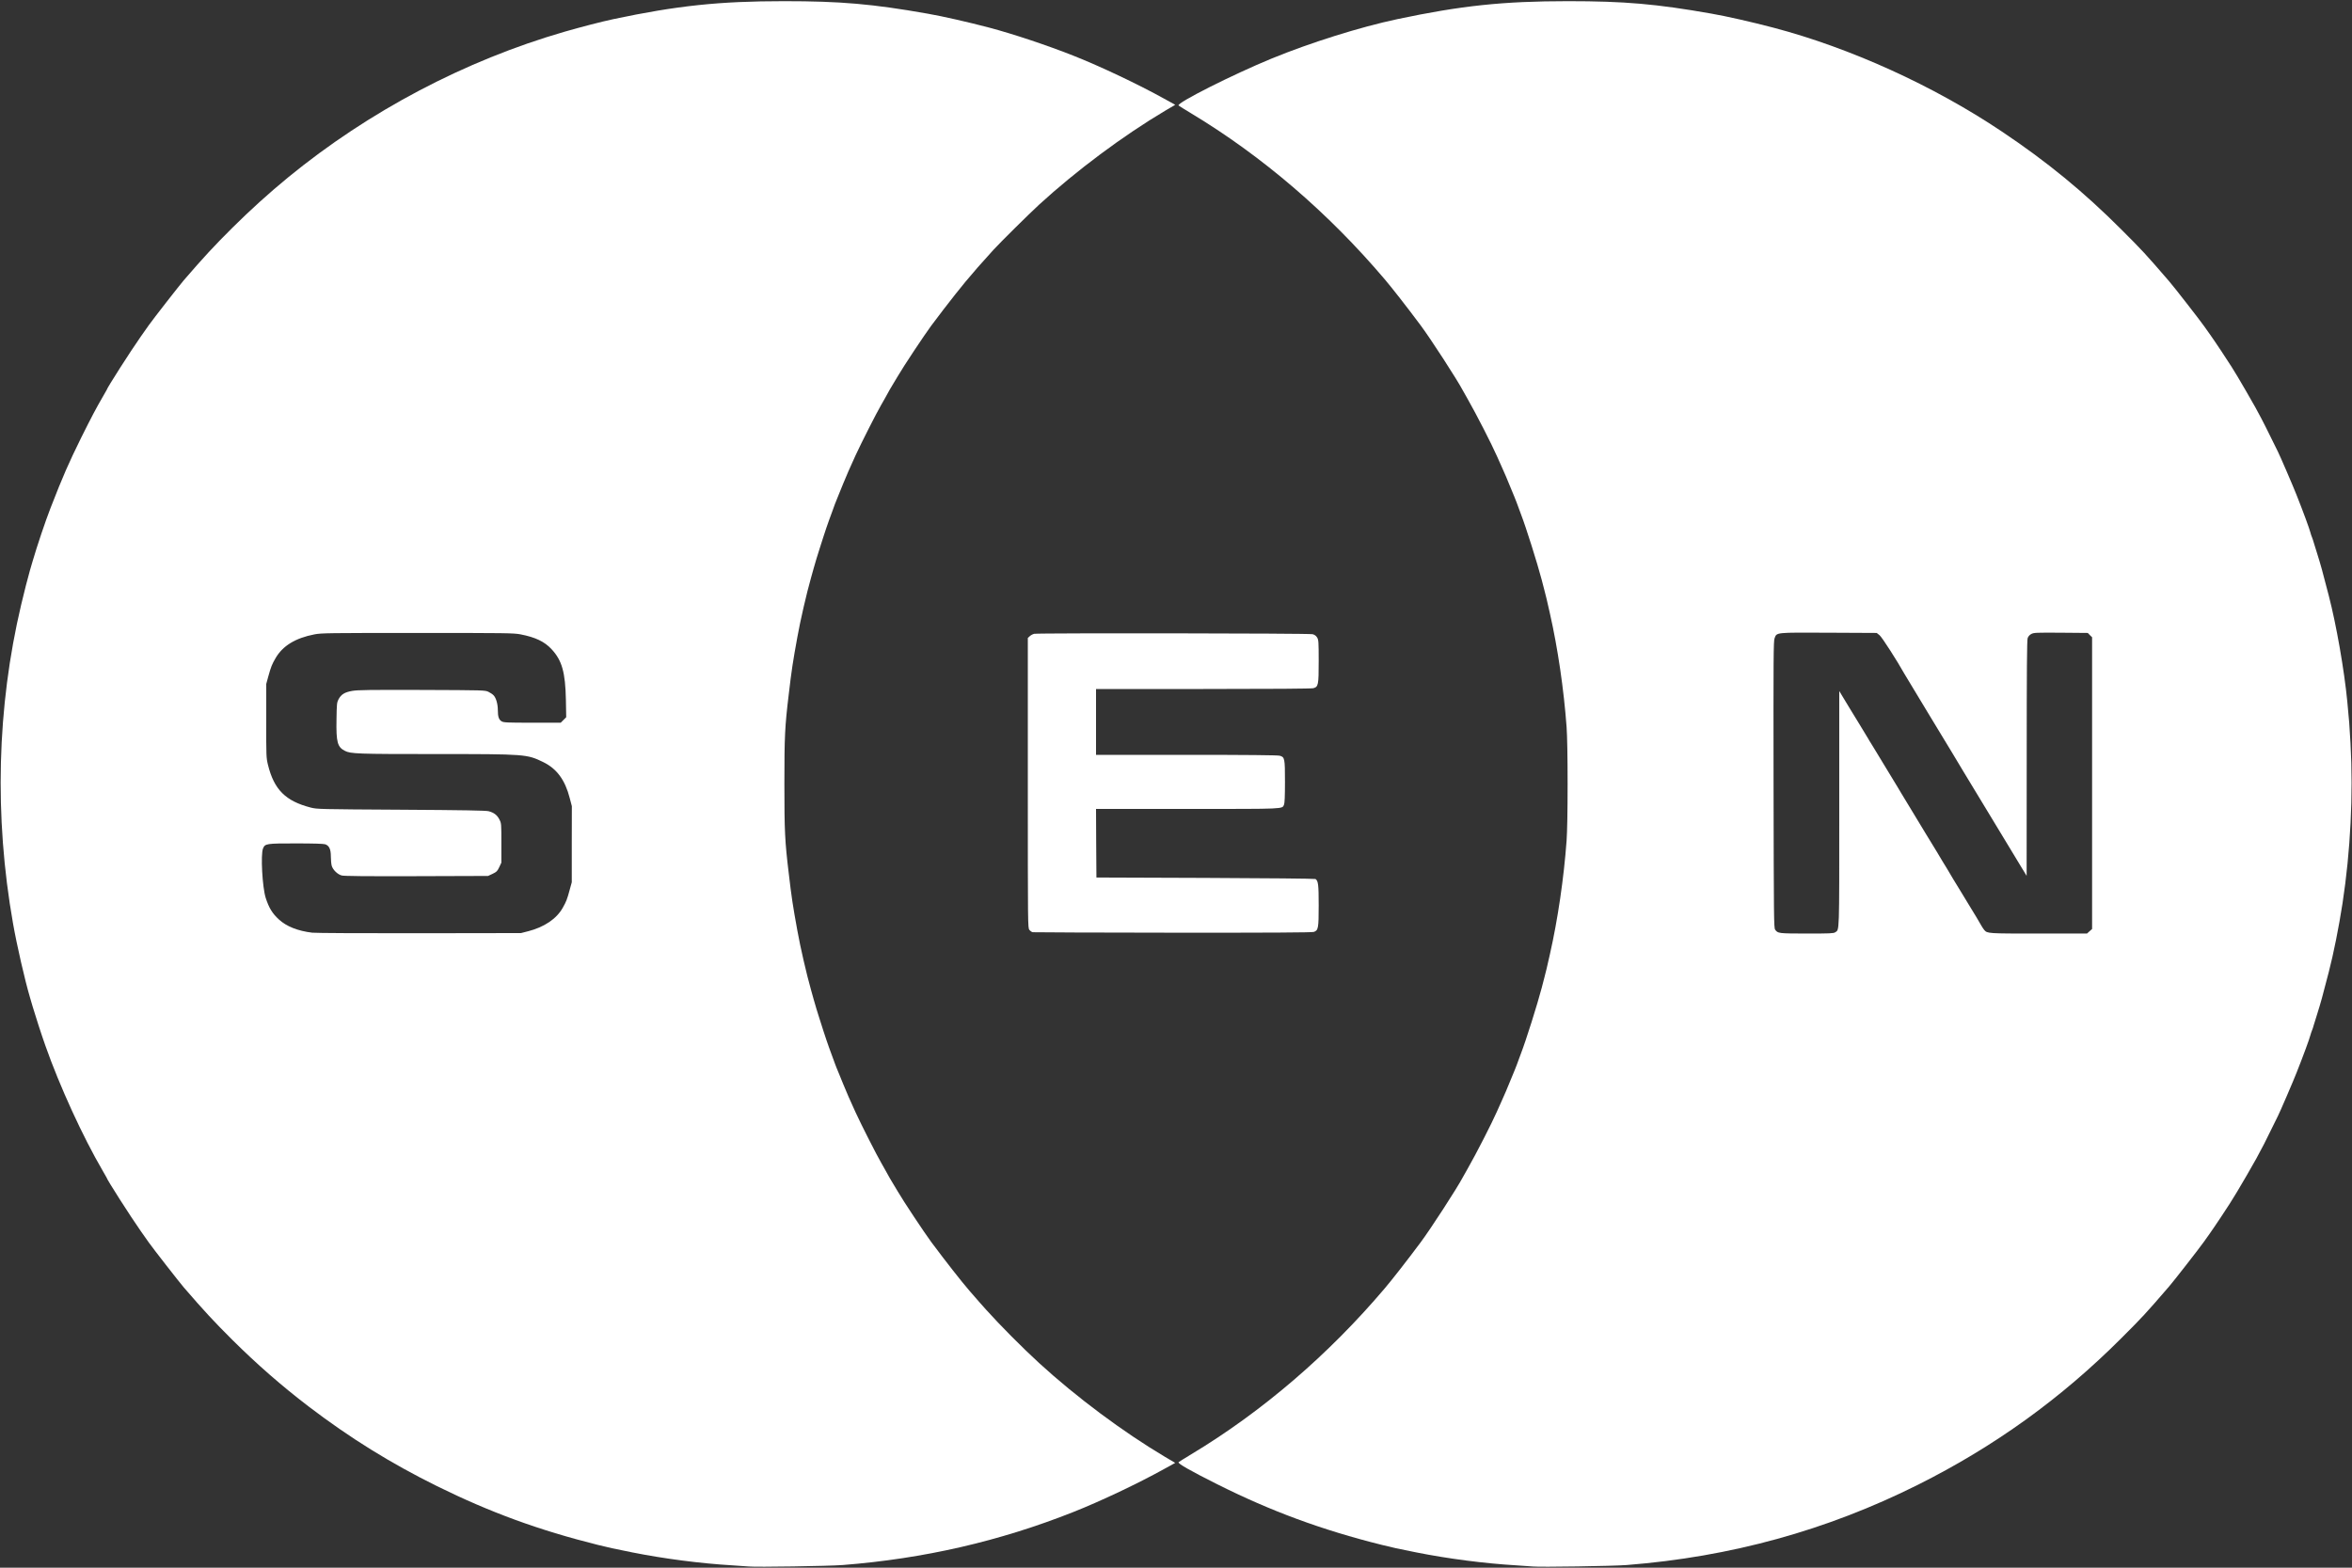 <?xml version="1.0" encoding="utf-8"?>
<!DOCTYPE svg PUBLIC "-//W3C//DTD SVG 20010904//EN" "http://www.w3.org/TR/2001/REC-SVG-20010904/DTD/svg10.dtd">
<svg version="1.0" xmlns="http://www.w3.org/2000/svg" width="3000px" height="2000px" viewBox="0 0 3000 2000" preserveAspectRatio="xMidYMid meet">
 <rect x="0" y="0" width="3000" height="2000" fill="#333333" stroke="none"/>
 <g fill="#ffffff">
  <path d="M955.5 1998.5 c-1.6 -0.2 -11.3 -0.9 -21.5 -1.5 -40.5 -2.4 -86.8 -8.4 -127.5 -16.5 -24.1 -4.8 -30.4 -6.2 -44 -9.6 -75 -18.7 -137.1 -41.4 -205 -74.9 -59.3 -29.3 -111.4 -61.7 -163.5 -101.4 -34.7 -26.5 -66.5 -54.3 -97.5 -85.1 -23.8 -23.7 -36.2 -37.1 -62.1 -67.1 -5.8 -6.8 -39.2 -49.6 -44.4 -57 -1.9 -2.7 -6.6 -9.4 -10.5 -14.9 -12.8 -18.2 -43.5 -66.2 -43.5 -68.1 0 -0.2 -2.2 -4.1 -4.9 -8.6 -25.2 -43 -55 -107.9 -73.4 -160.3 -4.9 -13.8 -12.6 -37.7 -16.1 -49.5 -0.8 -3 -2.4 -8.4 -3.5 -12 -6.3 -21.3 -16.6 -66 -21.5 -94 -24.1 -136.5 -20.5 -275.8 10.4 -406.5 3.4 -14.4 9.1 -36.9 11.1 -43.5 1.1 -3.6 2.7 -9 3.5 -12 5.8 -19.8 16.3 -51.1 22.9 -68 15.9 -40.9 23 -57 39 -89.5 12.8 -25.7 19.2 -37.9 27.6 -52.3 2.7 -4.5 4.9 -8.4 4.9 -8.6 0 -1.9 30.7 -49.9 43.5 -68.1 3.9 -5.5 8.6 -12.2 10.5 -14.9 5.2 -7.4 38.6 -50.2 44.4 -57 25.9 -30 38.3 -43.4 62.1 -67.1 22.7 -22.5 46.6 -44.2 71 -64.2 103.2 -84.5 225.5 -149 352.5 -185.8 21.2 -6.1 47.4 -12.9 62 -16 81.6 -17.3 135.5 -23 218 -23 72.2 0 112.7 3.5 183 15.9 20 3.5 51.1 10.6 79 17.9 30.5 8.1 73.7 22.5 107 35.7 34.7 13.7 83.5 36.9 115.7 54.8 l14.3 7.9 -12.9 7.6 c-53.8 32 -113.2 76.3 -160.6 119.7 -13.5 12.4 -49.9 48.5 -58.5 57.9 -9.7 10.7 -17.3 19.2 -19.8 22.1 -13.9 16.1 -19.1 22.3 -28.7 34.5 -9.9 12.5 -19.3 24.8 -30.7 40 -9 12.2 -35.9 52.7 -42.7 64.5 -3.8 6.5 -5.1 8.6 -7.2 12 -1.5 2.4 -3.4 5.6 -9.5 16.8 -1.5 2.6 -3.4 6.1 -4.4 7.7 -5.6 9.5 -25.3 48.3 -32.8 64.6 -4.5 9.5 -14.2 31.8 -15.7 35.9 -0.8 1.9 -3.2 8 -5.5 13.5 -3.8 9.1 -6.7 16.7 -9 23.5 -0.5 1.4 -2 5.7 -3.5 9.5 -1.4 3.9 -3 8.4 -3.5 10 -0.5 1.7 -2.2 6.8 -3.8 11.5 -1.6 4.7 -3.9 11.9 -5.1 16 -1.3 4.1 -2.9 9.3 -3.6 11.5 -0.7 2.2 -2.3 7.6 -3.5 12 -1.3 4.4 -2.8 10 -3.5 12.5 -5.8 20.4 -13.6 54.3 -17.4 75.5 -5.9 32.3 -7.5 43 -11 73 -5 41.4 -5.6 54.1 -5.6 114.5 0 60.4 0.6 73.1 5.6 114.5 3.5 30 5.1 40.7 11 73 3.8 21.2 11.6 55.1 17.4 75.5 0.7 2.5 2.2 8.1 3.5 12.5 1.2 4.4 2.8 9.8 3.5 12 0.7 2.2 2.3 7.4 3.6 11.5 1.2 4.1 3.5 11.3 5.1 16 1.6 4.7 3.3 9.9 3.8 11.5 0.5 1.7 2 5.9 3.3 9.5 5 13.4 6.9 18.6 7.7 21 0.4 1.4 2.7 7 5 12.5 2.3 5.5 4.7 11.6 5.5 13.5 1.5 4.1 11.2 26.4 15.7 35.9 7.5 16.3 27.2 55.1 32.8 64.6 1 1.7 2.9 5.1 4.4 7.8 6.1 11.1 8 14.3 9.5 16.7 2.1 3.4 3.4 5.5 7.2 12 6.8 11.8 33.7 52.3 42.7 64.5 19.4 26 37.9 49.6 49 62.5 12.1 14 13.2 15.1 21.1 24 17.7 19.7 46.2 48.4 67.6 68 47.4 43.4 106.8 87.7 160.6 119.7 l12.9 7.6 -14.3 7.9 c-32.2 17.9 -81 41.1 -115.7 54.8 -93.8 37.2 -190.5 59.5 -294 67.6 -17.6 1.4 -110.7 2.8 -119.5 1.9z m-282 -810.4 c20.7 -5.3 36.4 -15.9 44.3 -30 4.5 -8 5.6 -10.8 8.9 -23.1 l2.6 -9.5 0 -48.5 0.1 -48.5 -2.7 -10.3 c-5.9 -23.1 -16.5 -37.5 -33.7 -45.9 -21.1 -10.2 -22 -10.3 -137.2 -10.3 -99.8 0 -108.6 -0.3 -115.9 -4.1 -9.5 -4.8 -11.2 -11.1 -10.7 -39.7 0.3 -20.2 0.5 -22 2.5 -25.9 3.5 -6.5 7.9 -9.2 17.6 -10.9 7 -1.2 22.1 -1.4 88.8 -1.2 79.5 0.3 80.5 0.3 84.9 2.4 2.5 1.2 5.5 3.2 6.7 4.6 3.1 3.3 5.3 11.1 5.3 18.9 0 8.3 1.3 12.1 4.9 14.2 2.6 1.5 6.8 1.7 39.1 1.7 l36.2 0 3.5 -3.5 3.5 -3.5 -0.4 -22.2 c-0.7 -35.2 -5 -50.3 -18.3 -64.6 -9 -9.7 -20.6 -15.2 -39.5 -18.9 -8.9 -1.7 -17.7 -1.8 -131.5 -1.8 -114.1 0 -122.6 0.1 -131.4 1.8 -24.3 4.7 -40.5 14.6 -49.6 30.3 -4.7 8.1 -5.8 10.9 -9.3 23.4 l-2.6 9.5 0 47 c-0.1 45.8 0 47.2 2.2 56.3 7.8 31.6 22.4 46.2 54.7 54.5 7.7 2 11.4 2.1 115 2.7 80.5 0.5 108.2 1 111.7 1.9 6.9 1.8 11 5 13.8 10.6 2.5 4.9 2.5 5.3 2.5 30 l0 25 -2.7 5.8 c-2.5 5.2 -3.3 6 -8.5 8.5 l-5.8 2.7 -91.3 0.3 c-65.3 0.2 -92.5 -0.1 -95.4 -0.9 -5.3 -1.4 -11.2 -7.2 -12.7 -12.4 -0.6 -2.2 -1.1 -7.5 -1.1 -11.9 0 -9.2 -2.1 -13.7 -7.2 -15.5 -2 -0.7 -15.1 -1.1 -37 -1.1 -38.2 0 -39.7 0.2 -42.3 6.4 -3.2 7.6 -0.9 49.6 3.4 63.1 4.1 12.7 8.4 19.8 16.8 27.5 9.6 8.9 24.2 14.7 42.6 16.9 4 0.5 65.5 0.8 136.7 0.7 l129.5 -0.2 9 -2.3z"/>
  <path d="M1955.5 1998.5 c-1.6 -0.2 -11.3 -0.9 -21.5 -1.5 -40.5 -2.4 -86.8 -8.4 -127.5 -16.5 -24.1 -4.8 -30.4 -6.2 -44 -9.6 -76.4 -19 -141.6 -43.1 -210 -77.4 -34.1 -17.1 -50.8 -26.6 -49.2 -28.1 0.7 -0.6 8.2 -5.3 16.7 -10.4 90.1 -54.3 174.6 -126.8 246.3 -211.4 9.1 -10.7 27.5 -34.2 45.7 -58.6 12.5 -16.7 46.6 -69.3 53.8 -83 0.7 -1.4 3.5 -6.3 6.2 -11 10.8 -18.9 30.7 -57.7 37.4 -73 1.6 -3.6 4.1 -9.2 5.6 -12.5 4 -8.9 8.1 -18.3 10.5 -24.5 1.3 -3 3.9 -9.5 6 -14.5 2 -4.9 4.3 -10.8 5 -13 0.7 -2.2 2.3 -6.5 3.5 -9.5 6.4 -16.5 20.8 -62.2 26.4 -83.5 0.8 -3.3 2.4 -9.4 3.5 -13.5 2 -7.4 3.1 -12.2 7 -29.5 10.1 -44.5 17.8 -97.2 21.3 -145 0.8 -11.6 1.3 -37.4 1.3 -72.5 0 -35.1 -0.5 -60.9 -1.3 -72.5 -3.5 -47.8 -11.2 -100.5 -21.3 -145 -3.9 -17.3 -5 -22.1 -7 -29.5 -1.1 -4.1 -2.7 -10.2 -3.5 -13.5 -5.6 -21.3 -20 -67 -26.4 -83.5 -1.2 -3 -2.8 -7.3 -3.5 -9.5 -0.7 -2.2 -3 -8 -5 -13 -2.1 -4.9 -4.7 -11.5 -6 -14.5 -2.4 -6.2 -6.5 -15.6 -10.5 -24.5 -1.5 -3.3 -4 -8.9 -5.6 -12.5 -6.7 -15.3 -26.6 -54.1 -37.4 -73 -2.7 -4.7 -5.5 -9.6 -6.2 -11 -7.2 -13.7 -41.3 -66.3 -53.8 -83 -18.2 -24.4 -36.6 -47.9 -45.7 -58.6 -71.7 -84.6 -156.2 -157.1 -246.3 -211.4 -8.5 -5.1 -16 -9.8 -16.7 -10.4 -3.3 -3 69.3 -39.6 118.7 -59.9 49.2 -20.2 112.8 -40.2 160 -50.2 81.6 -17.3 135.5 -23 218 -23 72.2 0 112.7 3.5 183 15.9 20 3.5 51.1 10.6 79 17.9 98.2 25.9 203.9 73.9 291.1 132.3 57.7 38.6 104.8 77.2 152.9 125.4 27 27 30.1 30.3 60.9 66 5.6 6.4 39 49.3 44.1 56.6 1.9 2.7 5.2 7.4 7.4 10.4 5.3 7.3 24.5 36.2 28.2 42.3 1.6 2.7 3.7 6.1 4.6 7.5 0.9 1.5 2.3 3.7 3 4.9 0.7 1.3 5.3 9.1 10.2 17.4 4.8 8.3 10.4 18.1 12.4 21.7 2 3.7 5.5 10.3 7.9 14.7 2.3 4.4 7.7 15 11.8 23.5 4.2 8.5 8.2 16.6 8.9 18 2.2 4.1 20.2 45.9 23.9 55.5 8.9 22.5 16.2 42.4 17.7 48 0.4 1.7 1.3 4.4 2 6 0.7 1.7 1.6 4.4 2 6 0.5 1.7 2.5 8.2 4.5 14.5 4.8 15.3 6.6 21.8 14.9 54 9.6 37 19.7 94.7 23.6 135 2.3 23.4 2.9 31.5 4.1 53.5 3.6 65.1 0 137.3 -10.2 204 -4.7 30.5 -11.4 64 -17.5 87.5 -8.3 32.2 -10.1 38.7 -14.9 54 -2 6.3 -4 12.9 -4.5 14.5 -0.4 1.7 -1.3 4.4 -2 6 -0.7 1.7 -1.6 4.4 -2 6 -1.5 5.6 -8.8 25.5 -17.7 48 -3.7 9.6 -21.7 51.4 -23.9 55.5 -0.7 1.4 -4.7 9.5 -8.9 18 -6.7 13.9 -10.3 20.9 -18.5 36 -2.8 5.3 -21.7 37.9 -24.2 41.8 -0.9 1.5 -2.3 3.7 -3 4.9 -4.7 7.9 -8.4 13.6 -17.8 27.8 -5.9 8.8 -12.4 18.5 -14.6 21.5 -2.2 3 -5.5 7.7 -7.4 10.4 -5.1 7.3 -38.5 50.2 -44.1 56.6 -30.8 35.7 -33.9 39 -60.9 66 -77 77.1 -162.2 138.5 -260 187.4 -116 58 -238.5 91.8 -371 102.2 -17.6 1.4 -110.7 2.8 -119.5 1.9z m385.3 -809.1 c5.5 -3.8 5.2 5.3 5.2 -157.5 l0 -150.3 13 21.5 c7.2 11.8 13.4 22.1 14 22.9 3.9 6.3 9.6 15.8 10.3 17 0.4 0.8 1.6 2.9 2.7 4.5 1.1 1.7 2.6 4.2 3.5 5.7 0.8 1.5 9 15 18.2 30 9.1 15 17.3 28.4 18 29.8 0.8 1.4 2.2 3.7 3.1 5.1 0.9 1.5 3.5 5.7 5.7 9.4 5.9 9.9 6 10 21.3 35.2 15.6 25.5 16 26.1 21.7 35.8 2.2 3.7 4.8 7.9 5.7 9.3 0.9 1.5 2.3 3.8 3.1 5.2 0.7 1.4 7.1 12 14.2 23.5 7 11.6 13.5 22.2 14.4 23.7 0.9 1.4 3.6 5.9 6.1 10 2.4 4 5.3 8.9 6.3 10.8 1.1 1.9 2.7 4.3 3.6 5.4 3.9 4.6 4.5 4.6 69.6 4.6 l61.5 0 3.2 -2.9 3.3 -2.9 0 -186.1 0 -186.1 -2.8 -2.7 -2.7 -2.8 -34.3 -0.3 c-31.9 -0.2 -34.4 -0.1 -37.7 1.6 -2.3 1.2 -3.9 3.1 -4.7 5.3 -0.9 2.6 -1.2 39.9 -1.2 153.3 l-0.1 150 -2.7 -4.5 c-1.6 -2.5 -3.4 -5.4 -4 -6.5 -1.1 -1.6 -6 -9.8 -10.1 -16.7 -0.7 -1.2 -2.3 -3.8 -3.5 -5.8 -13.1 -21.6 -27.5 -45.4 -28.7 -47.4 -1.8 -2.9 -28.6 -47.2 -31.5 -52 -1.1 -1.8 -4.5 -7.4 -7.5 -12.5 -3 -5.1 -6.4 -10.7 -7.5 -12.5 -4.3 -7.1 -27.1 -44.6 -28.5 -47 -0.8 -1.4 -8 -13.3 -16 -26.5 -8 -13.1 -15.1 -24.9 -15.8 -26.2 -9.2 -16.5 -28.7 -46.9 -31.7 -49.3 l-3.7 -3 -60.9 -0.3 c-69.1 -0.3 -66.5 -0.6 -69.4 7.1 -1.4 3.8 -1.5 22.7 -1.3 186.7 0.3 171.6 0.4 182.6 2 185 3.5 4.9 4.1 4.9 40.3 5 29.3 0 34.4 -0.2 36.3 -1.6z"/>
  <path d="M1317.3 1189.3 c-1.3 -0.2 -3.2 -1.6 -4.3 -3 -2 -2.6 -2 -3.5 -2 -187.5 l0 -184.9 2.5 -2.3 c1.4 -1.3 3.9 -2.6 5.6 -3 5.7 -1.1 351.1 -0.7 355.2 0.5 2.6 0.7 4.4 2.1 5.7 4.2 1.8 3 2 5.2 2 30 0 30.8 -0.4 32.9 -6.9 34.7 -2.3 0.6 -51.2 1 -140.3 1 l-136.8 0 0 42 0 42 115.3 0 c76.7 0 116.5 0.4 118.9 1.1 6.5 1.7 6.8 3.2 6.8 33.3 0 18.4 -0.4 27.3 -1.2 29.1 -2.6 5.8 3.4 5.5 -123.3 5.5 l-116.5 0 0.2 43.8 0.3 43.7 139 0.5 c76.5 0.3 139.6 0.9 140.4 1.4 3.5 2.3 4.1 7 4.1 33.7 0 29.2 -0.5 31.8 -6.2 33.8 -2.2 0.8 -56.5 1.1 -179.7 1 -97.1 -0.1 -177.6 -0.4 -178.8 -0.6z"/>
 </g>
</svg>